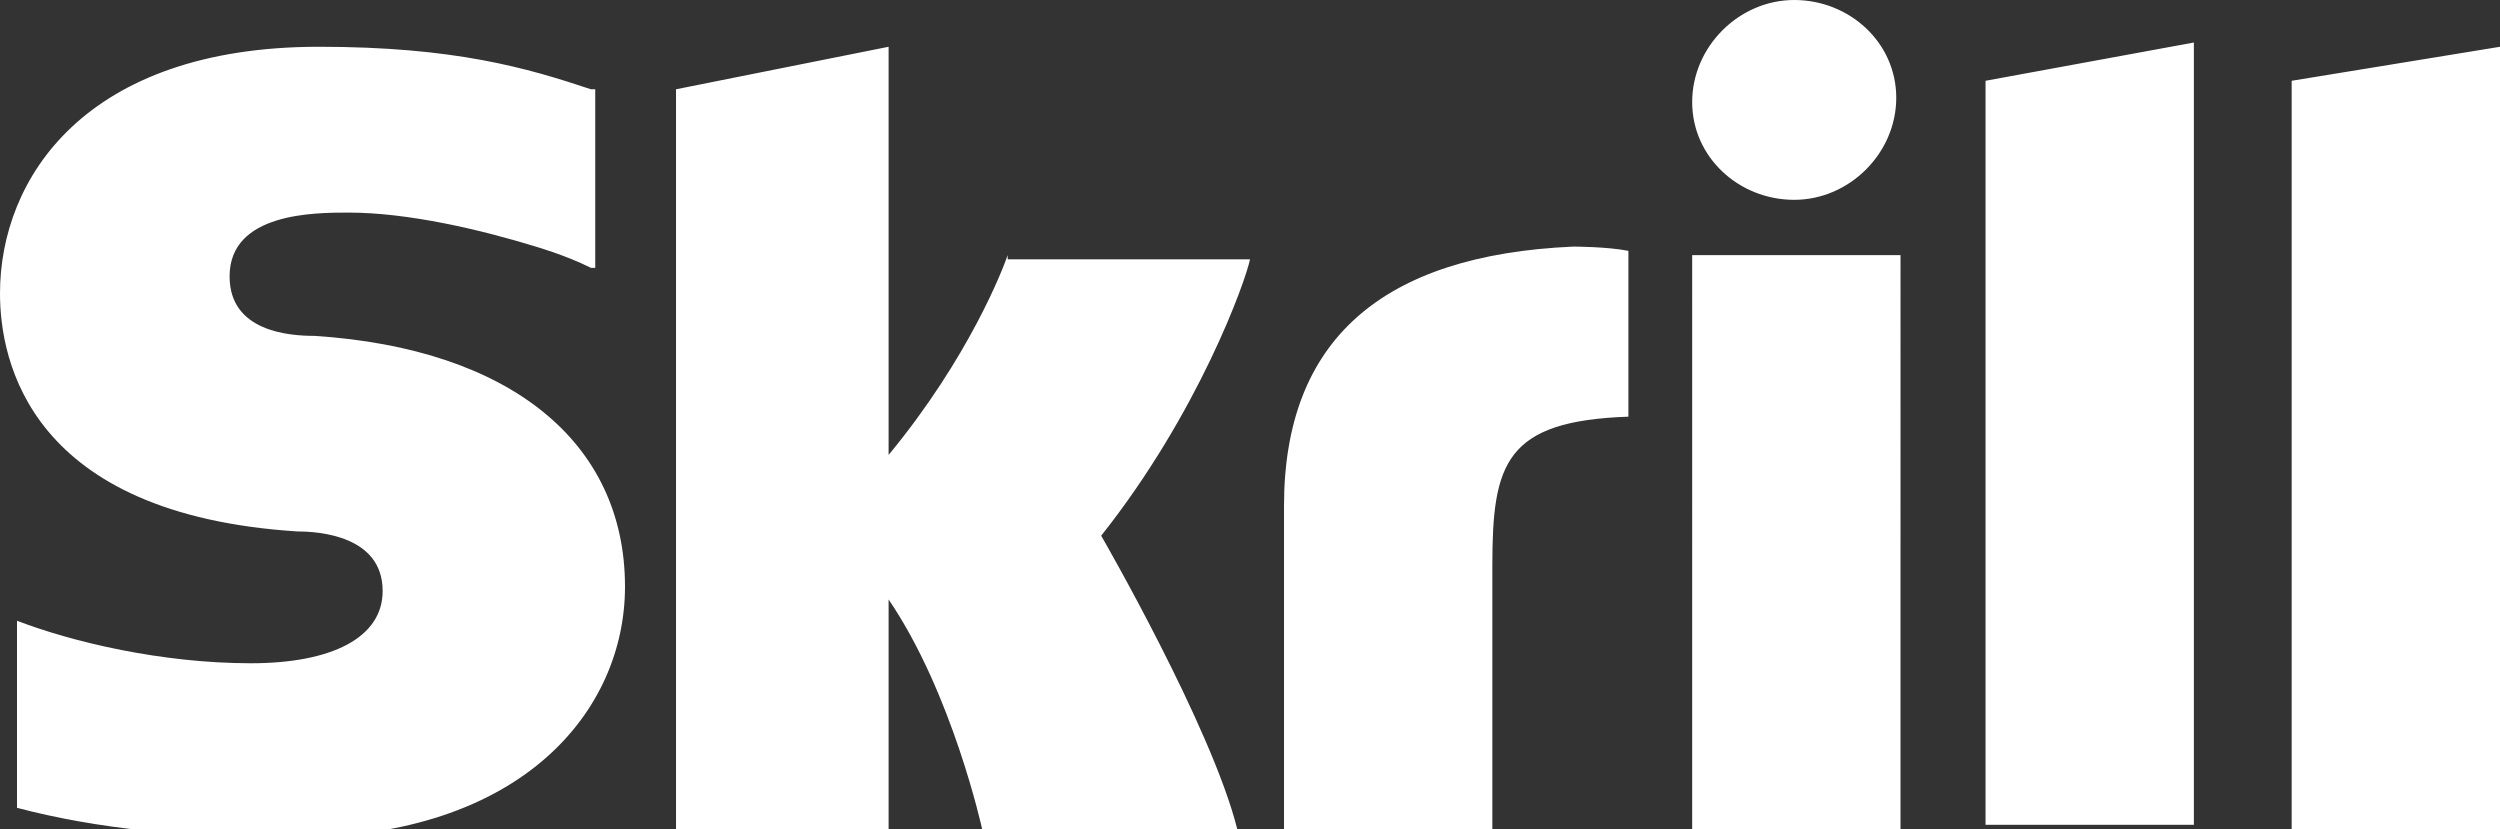 <?xml version="1.0" encoding="utf-8"?>
<!-- Generator: Adobe Illustrator 19.0.0, SVG Export Plug-In . SVG Version: 6.00 Build 0)  -->
<svg version="1.1" id="Слой_1" xmlns="http://www.w3.org/2000/svg" xmlns:xlink="http://www.w3.org/1999/xlink" x="0px" y="0px"
	 viewBox="0 0 58.8 19.5" style="enable-background:new 0 0 58.8 19.5;" xml:space="preserve">
<rect x="0" y="0" width="58.8" height="19.5" fill="#333333" stroke="none"/>
<style type="text/css">
	.st0{fill:#FFFFFF;}
</style>
<g>
	<path class="st0" d="M42.2,4.7c1.3,0,2.4-1.1,2.4-2.4S43.5,0,42.2,0c-1.3,0-2.4,1.1-2.4,2.4S40.9,4.7,42.2,4.7
		C42.2,4.7,40.9,4.7,42.2,4.7L42.2,4.7L42.2,4.7z M23.7,6c-0.1,0.3-0.9,2.4-2.8,4.7V1.1l-5,1v17.4h5v-5.4c1.5,2.2,2.2,5.4,2.2,5.4h6
		c-0.6-2.4-3.2-6.9-3.2-6.9c2.3-2.9,3.4-6,3.5-6.5H23.7L23.7,6L23.7,6L23.7,6z M37,5.8C32.5,6,30.2,8,30.2,11.9v7.6h4.9v-6.2
		c0-2.4,0.3-3.4,3.2-3.5V5.9C37.8,5.8,37,5.8,37,5.8L37,5.8L37,5.8L37,5.8z M7.4,7.9c-0.6,0-2-0.1-2-1.4C5.4,5,7.4,5,8.2,5
		c1.4,0,3.1,0.4,4.4,0.8c0,0,0.7,0.2,1.3,0.5l0.1,0V2.1l-0.1,0c-1.5-0.5-3.2-1-6.4-1C2,1.1,0,4.2,0,6.9c0,1.6,0.7,5.2,7,5.6
		c0.5,0,2,0.1,2,1.4c0,1.1-1.2,1.7-3.1,1.7c-2.1,0-4.2-0.5-5.5-1V19c1.9,0.5,4,0.7,6.5,0.7c5.4,0,7.8-3,7.8-5.9
		C14.7,10.4,12,8.2,7.4,7.9C7.4,7.9,12,8.2,7.4,7.9L7.4,7.9L7.4,7.9z M39.8,19.5h4.9V6h-4.9V19.5L39.8,19.5L39.8,19.5L39.8,19.5z
		 M53.9,1.9v17.6h4.9V1.1L53.9,1.9L53.9,1.9L53.9,1.9L53.9,1.9z M46.7,1.9l4.9-0.9v18.4h-4.9V1.9L46.7,1.9z"/>
</g>
</svg>
